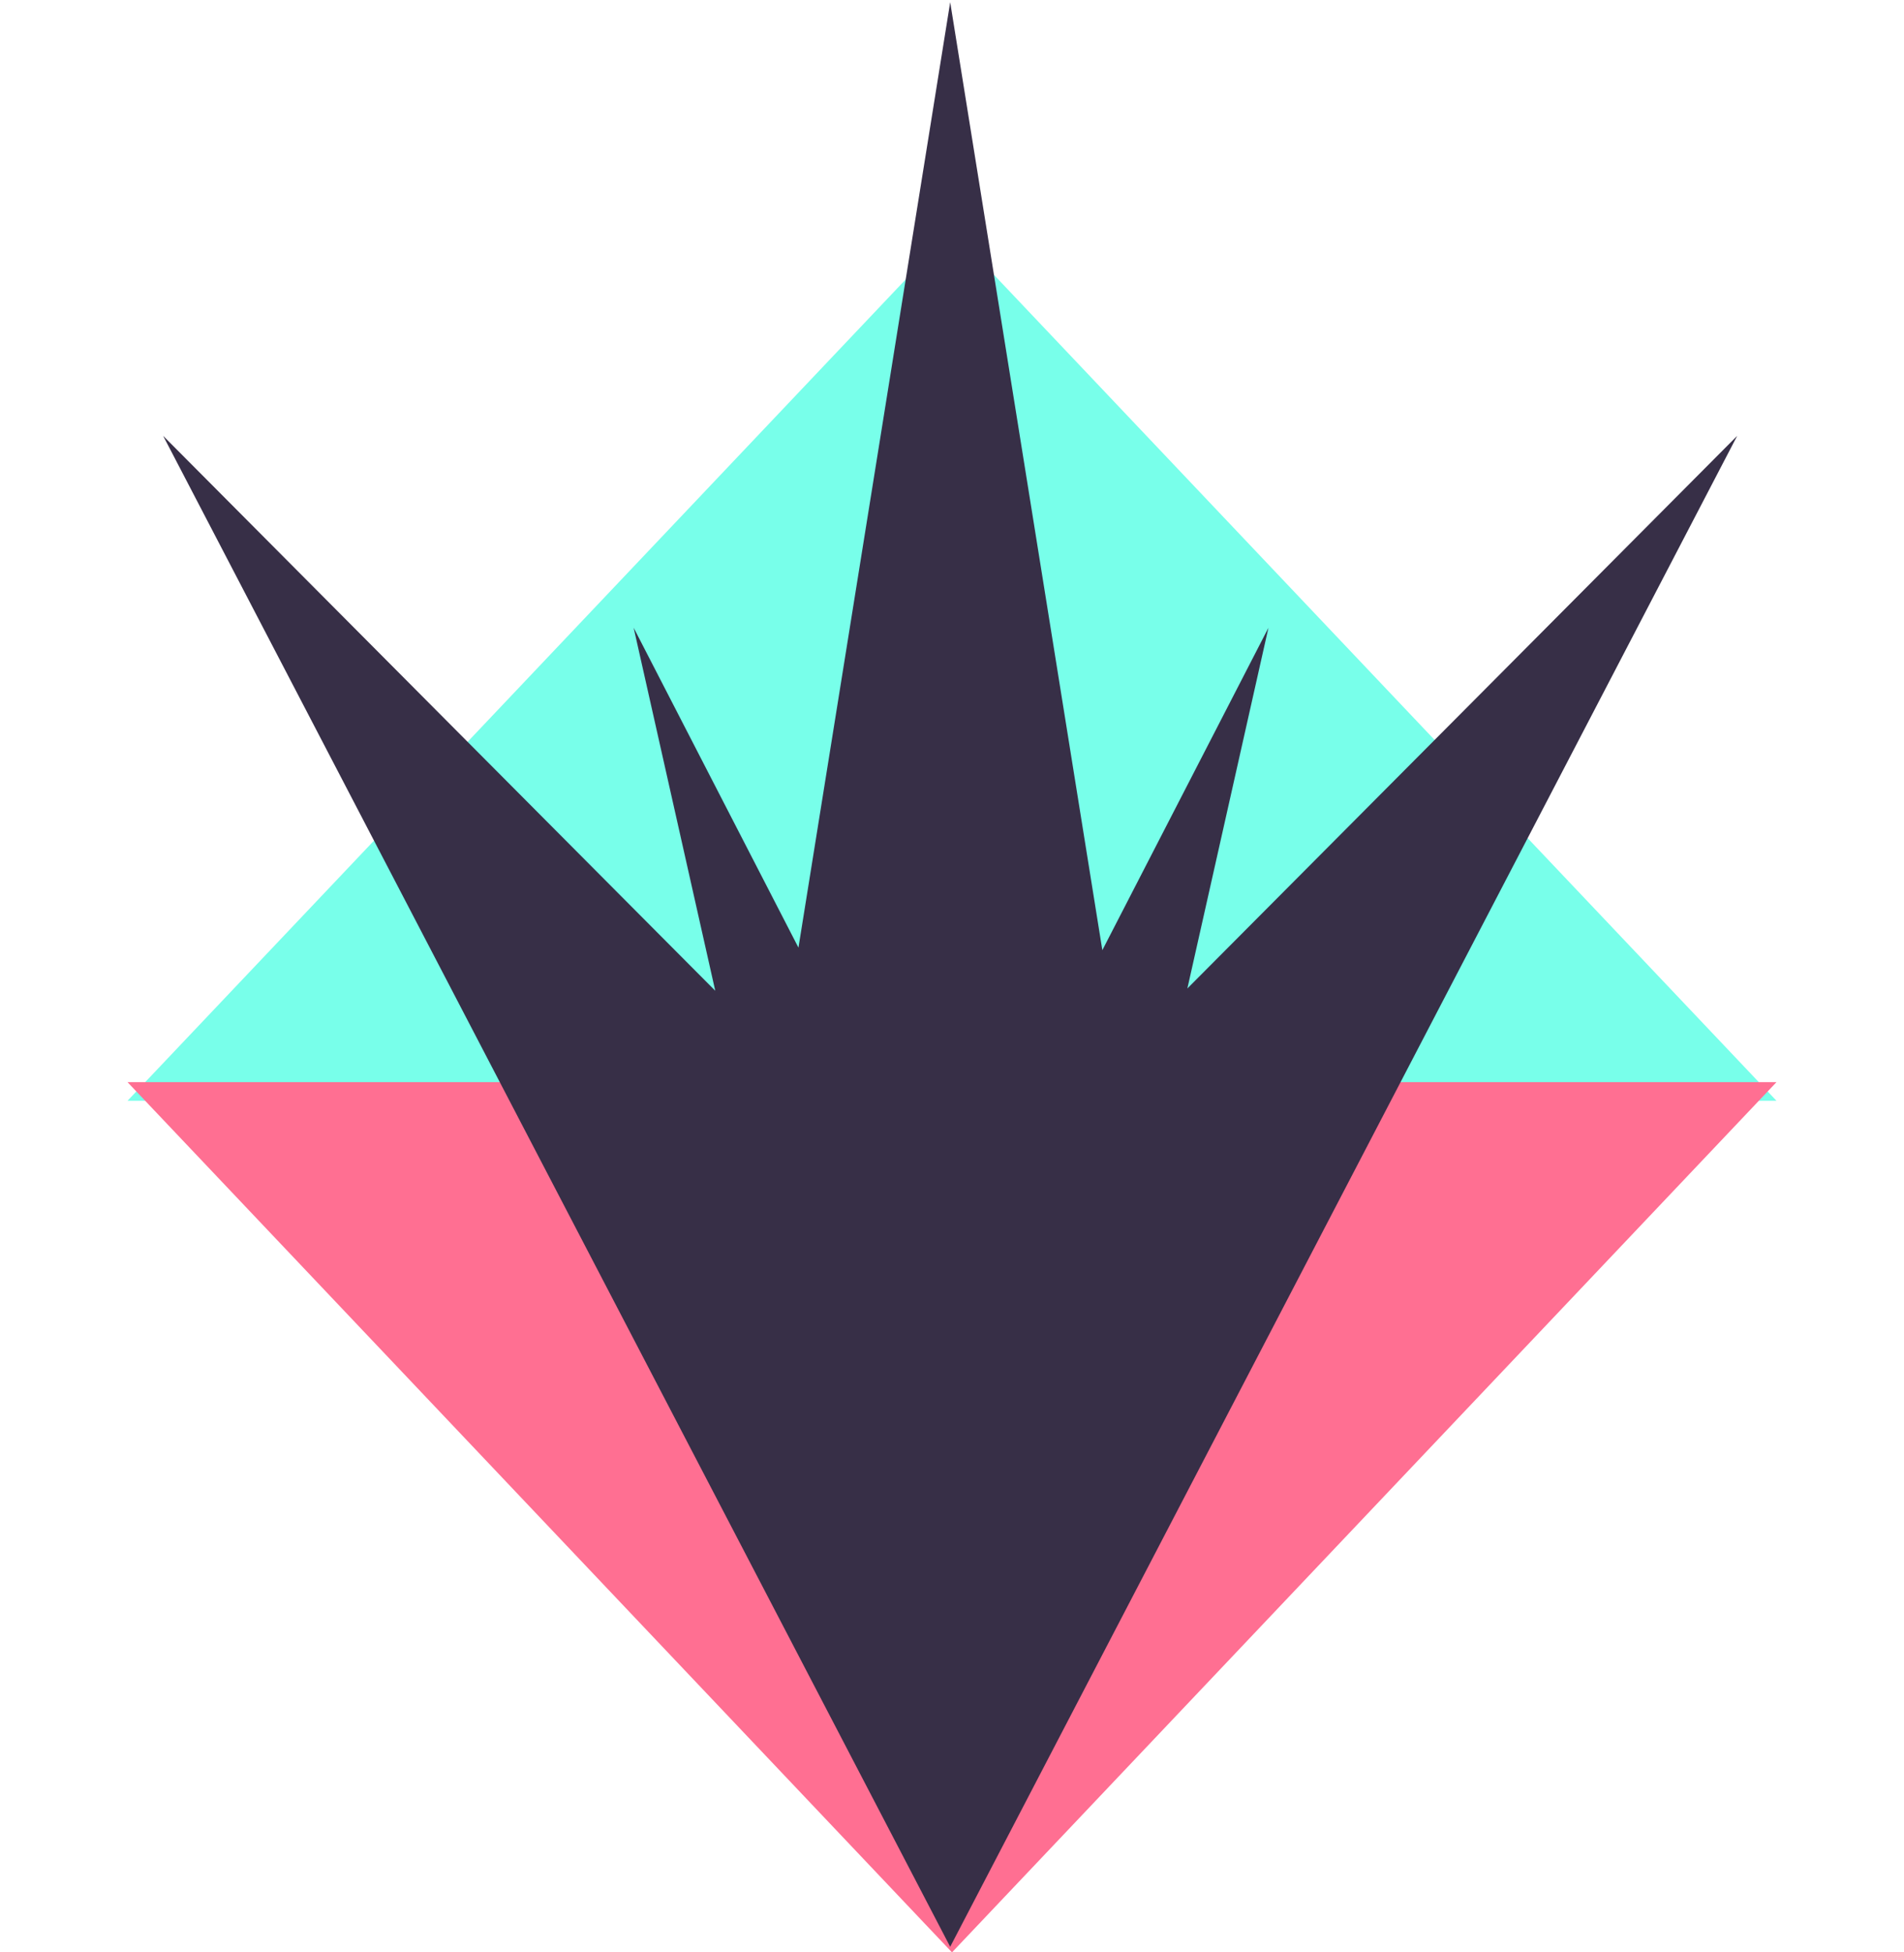 <svg width="512" height="525" viewBox="0 0 512 525" fill="none" xmlns="http://www.w3.org/2000/svg">
<path d="M256 62L477.703 296H34.297L256 62Z" fill="#78FFEA"/>
<path d="M256 525L34.297 291L477.703 291L256 525Z" fill="#FF6F92"/>
<path d="M255.515 0.591L296.428 255.507L341.096 168.802L319.291 265.805L467.146 117.198L255.514 523.5L43.869 117.198L192.336 266.419L170.394 168.802L214.711 254.825L255.515 0.591Z" fill="#372F47"/>
</svg>
